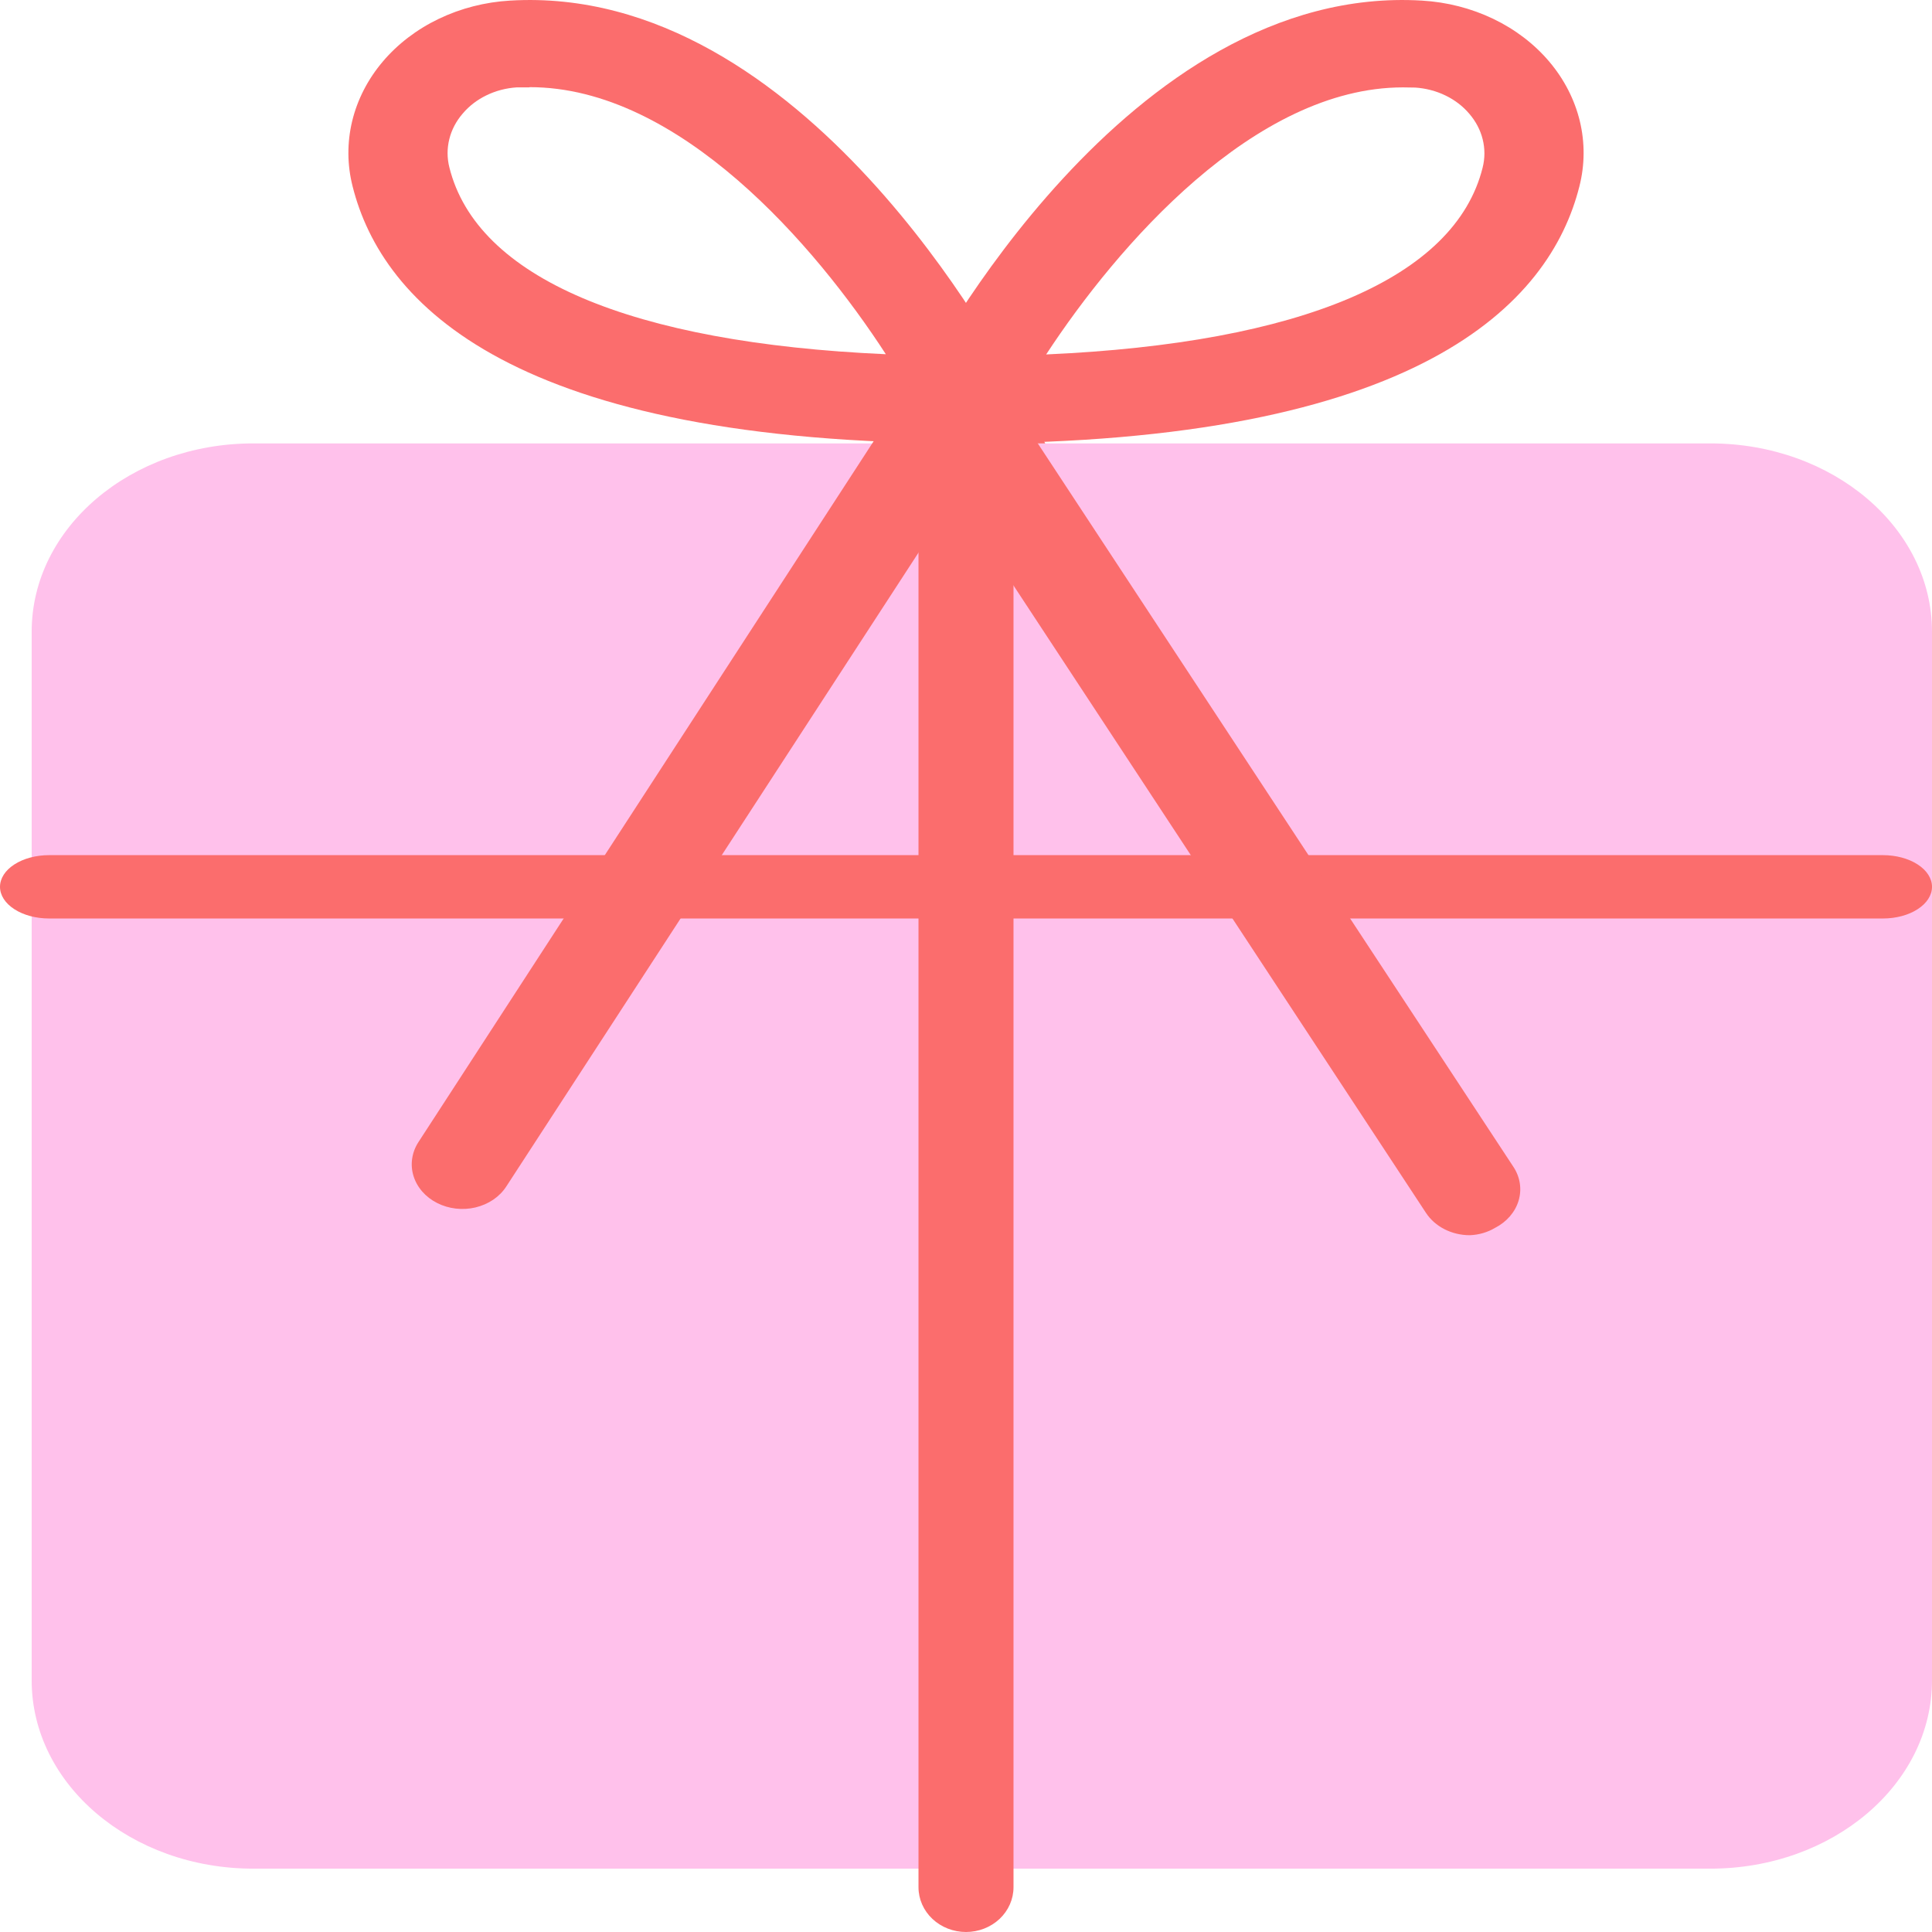 <svg width="61" height="61" viewBox="0 0 61 61" fill="none" xmlns="http://www.w3.org/2000/svg">
<path d="M54.003 14H7.997C4.133 14 1 16.662 1 19.945V53.055C1 56.339 4.133 59 7.997 59H54.003C57.867 59 61 56.339 61 53.055V19.945C61 16.662 57.867 14 54.003 14Z" fill="#FFC1EB"/>
<path d="M59.451 29H1.549C1.138 29 0.744 28.895 0.454 28.707C0.163 28.52 0 28.265 0 28C0 27.735 0.163 27.48 0.454 27.293C0.744 27.105 1.138 27 1.549 27H59.451C59.862 27 60.256 27.105 60.546 27.293C60.837 27.48 61 27.735 61 28C61 28.265 60.837 28.52 60.546 28.707C60.256 28.895 59.862 29 59.451 29Z" fill="#FB6D6D"/>
<path d="M33 14H30.578C16.188 14 12.063 9.587 11.133 5.884C10.96 5.205 10.956 4.502 11.12 3.822C11.285 3.142 11.614 2.501 12.086 1.944C12.558 1.387 13.162 0.926 13.855 0.594C14.548 0.262 15.315 0.065 16.102 0.019C25.399 -0.539 31.727 11.542 32 12.059L33 14ZM16.703 2.759H16.313C15.978 2.781 15.653 2.866 15.36 3.009C15.066 3.151 14.81 3.348 14.61 3.585C14.403 3.824 14.258 4.1 14.186 4.394C14.113 4.687 14.114 4.992 14.188 5.285C15.055 8.768 19.914 10.826 27.969 11.184C25.742 7.749 21.445 2.752 16.727 2.752L16.703 2.759Z" fill="#FB6D6D"/>
<path d="M30.422 14H28L29 12.059C29.266 11.542 35.601 -0.539 44.898 0.019C45.685 0.065 46.452 0.262 47.145 0.594C47.838 0.926 48.442 1.387 48.914 1.944C49.386 2.501 49.715 3.142 49.88 3.822C50.044 4.502 50.04 5.205 49.867 5.884C48.937 9.581 44.812 14 30.422 14ZM44.297 2.759C39.609 2.759 35.281 7.756 33.031 11.191C41.086 10.833 45.945 8.775 46.812 5.292C46.886 4.998 46.887 4.694 46.814 4.401C46.742 4.107 46.597 3.831 46.39 3.591C46.19 3.354 45.934 3.158 45.641 3.016C45.347 2.873 45.022 2.788 44.687 2.765L44.297 2.759Z" fill="#FB6D6D"/>
<path d="M46.405 39C46.125 39 45.85 38.934 45.608 38.811C45.366 38.687 45.164 38.51 45.024 38.296L30.153 15.676L15.983 37.465C15.879 37.625 15.739 37.766 15.573 37.879C15.406 37.992 15.216 38.074 15.013 38.123C14.811 38.171 14.599 38.183 14.391 38.159C14.183 38.135 13.982 38.075 13.8 37.982C13.618 37.89 13.459 37.767 13.331 37.62C13.203 37.473 13.109 37.305 13.055 37.127C13 36.948 12.986 36.761 13.014 36.578C13.041 36.394 13.109 36.217 13.214 36.056L30.137 10L47.786 36.845C47.998 37.168 48.055 37.552 47.946 37.913C47.837 38.273 47.57 38.581 47.204 38.768C46.967 38.909 46.691 38.99 46.405 39Z" fill="#FB6D6D"/>
<path d="M30.5 61C30.102 61 29.721 60.851 29.439 60.586C29.158 60.321 29 59.961 29 59.586V14.414C29 14.039 29.158 13.679 29.439 13.414C29.721 13.149 30.102 13 30.5 13C30.898 13 31.279 13.149 31.561 13.414C31.842 13.679 32 14.039 32 14.414V59.586C32 59.961 31.842 60.321 31.561 60.586C31.279 60.851 30.898 61 30.5 61Z" fill="#FB6D6D"/>
</svg>
